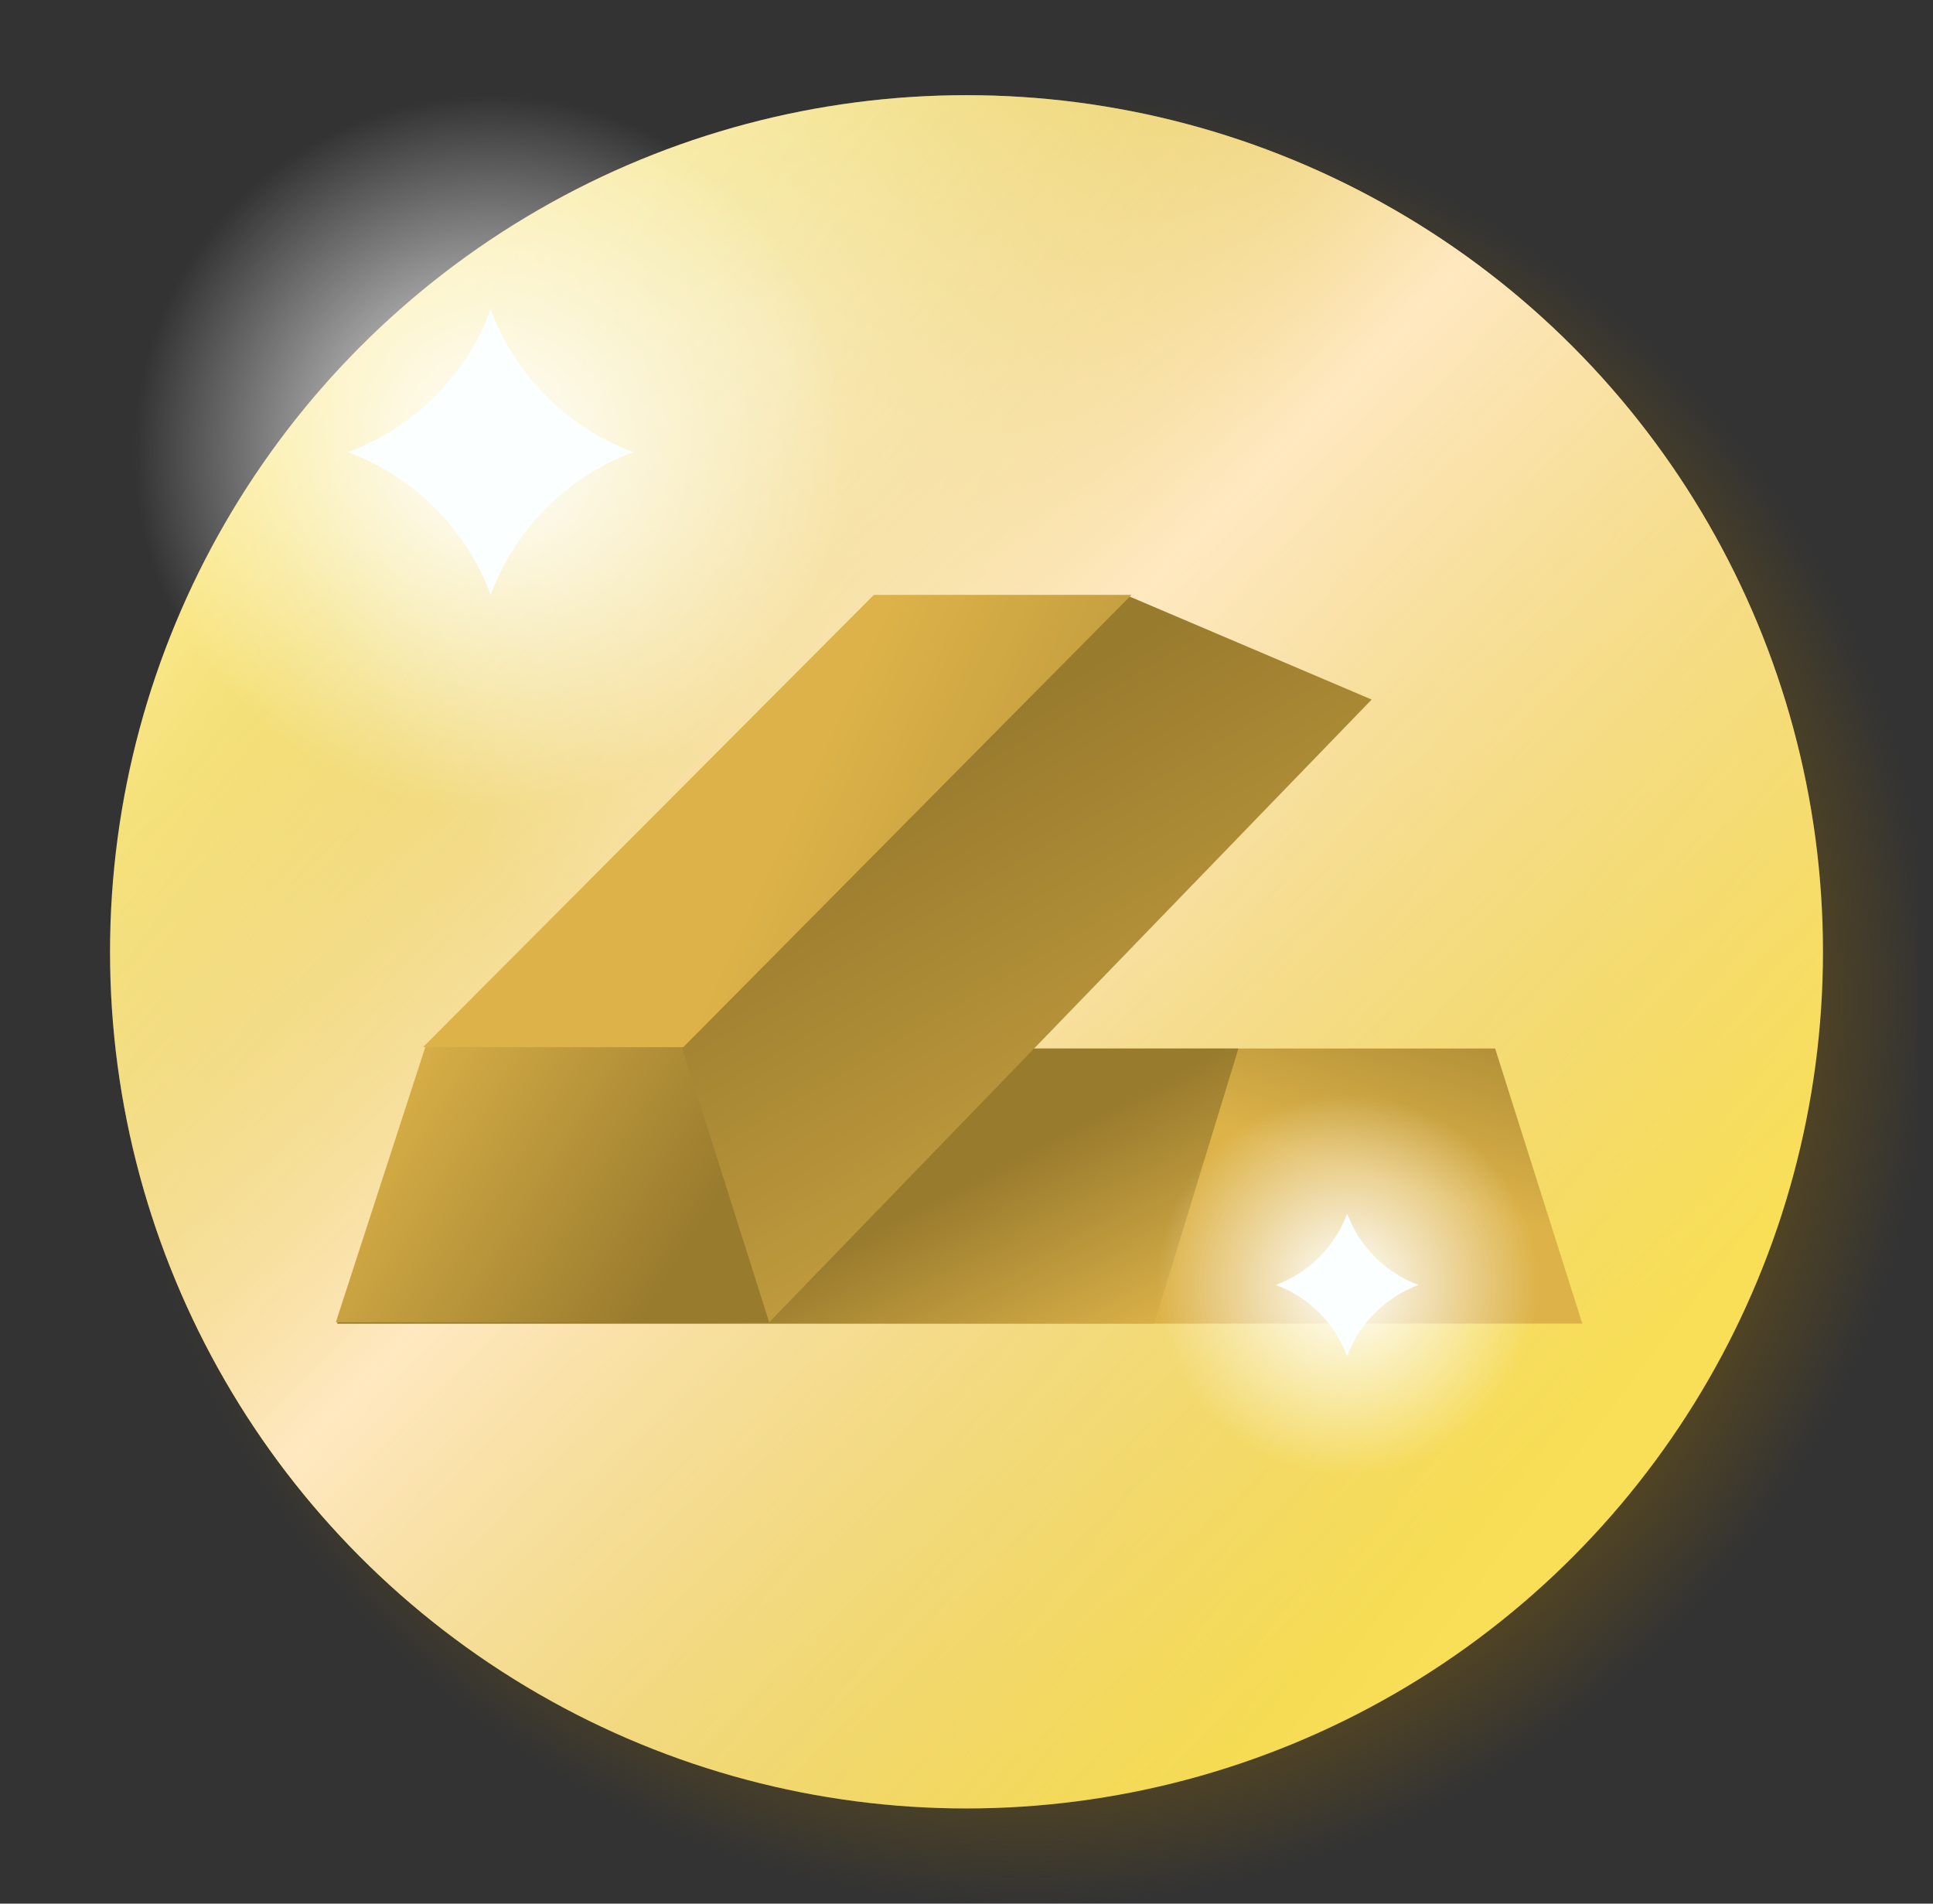 <svg width="65" height="64" viewBox="0 0 65 64" fill="none" xmlns="http://www.w3.org/2000/svg">
<rect x="0" y="0" width="65" height="64" fill="#333333" stroke="none"/>
<g id="Icon/Gold" clip-path="url(#clip0_113_4828)">
<circle id="Ellipse 1189" cx="34.5" cy="33.6" r="30.4" fill="url(#paint0_radial_113_4828)"/>
<g id="Ellipse 1188">
<circle cx="32.5" cy="32" r="28.8" fill="url(#paint1_linear_113_4828)"/>
<circle cx="32.5" cy="32" r="28.8" fill="url(#paint2_radial_113_4828)" fill-opacity="0.5"/>
<circle cx="32.5" cy="32" r="28.8" fill="url(#paint3_linear_113_4828)"/>
</g>
<g id="Group 1597881716">
<g id="Group 1597881719">
<path id="Vector 821" d="M50.276 35.251H14.315L11.337 44.5H53.208L50.276 35.251Z" fill="url(#paint4_linear_113_4828)"/>
<path id="Subtract" fill-rule="evenodd" clip-rule="evenodd" d="M41.644 35.251L38.815 44.5L38.815 44.5H11.337L14.315 35.251H41.644Z" fill="url(#paint5_linear_113_4828)"/>
</g>
<g id="Group 1597881720">
<path id="Vector 819" d="M25.866 44.455L22.933 35.16H14.315L11.292 44.455H25.866Z" fill="url(#paint6_linear_113_4828)"/>
<path id="Vector 820" d="M46.124 23.519L37.958 20.045L22.843 34.935L25.866 44.455L46.124 23.519Z" fill="url(#paint7_linear_113_4828)"/>
<path id="Vector 818" d="M38.048 20L22.978 35.205H14.225L29.385 20H38.048Z" fill="url(#paint8_linear_113_4828)"/>
</g>
</g>
<g id="Group 1597881718">
<circle id="Ellipse 1134" cx="16.5" cy="15.2" r="12" fill="url(#paint9_radial_113_4828)"/>
<path id="Star 407" d="M16.5 10.4C17.323 12.624 19.076 14.377 21.3 15.2C19.076 16.023 17.323 17.776 16.5 20C15.677 17.776 13.924 16.023 11.7 15.2C13.924 14.377 15.677 12.624 16.5 10.4Z" fill="#FBFFFF"/>
</g>
<g id="Group 1597881717">
<circle id="Ellipse 1189_2" cx="45.3" cy="43.2" r="6.4" fill="url(#paint10_radial_113_4828)"/>
<path id="Star 408" d="M45.3 40.8C45.711 41.912 46.588 42.788 47.7 43.2C46.588 43.611 45.711 44.488 45.3 45.6C44.889 44.488 44.012 43.611 42.9 43.2C44.012 42.788 44.889 41.912 45.3 40.8Z" fill="#FBFFFF"/>
</g>
</g>
<defs>
<radialGradient id="paint0_radial_113_4828" cx="0" cy="0" r="1" gradientUnits="userSpaceOnUse" gradientTransform="translate(34.5 33.6) rotate(90) scale(30.4)">
<stop offset="0.725" stop-color="#6F5514"/>
<stop offset="1" stop-color="#6F5514" stop-opacity="0"/>
</radialGradient>
<linearGradient id="paint1_linear_113_4828" x1="7.3" y1="12" x2="59.836" y2="52.073" gradientUnits="userSpaceOnUse">
<stop stop-color="#FFEE96"/>
<stop offset="0.418" stop-color="#D9BD2D"/>
<stop offset="0.896" stop-color="#F9DF58"/>
</linearGradient>
<radialGradient id="paint2_radial_113_4828" cx="0" cy="0" r="1" gradientUnits="userSpaceOnUse" gradientTransform="translate(26.5 12) rotate(67.38) scale(26 17.876)">
<stop stop-color="white"/>
<stop offset="1" stop-color="white" stop-opacity="0"/>
</radialGradient>
<linearGradient id="paint3_linear_113_4828" x1="52.1" y1="48.4" x2="17.455" y2="14.307" gradientUnits="userSpaceOnUse">
<stop stop-color="#FFE8C0" stop-opacity="0"/>
<stop offset="0.613" stop-color="#FFE8C0"/>
<stop offset="1" stop-color="#FFE8C0" stop-opacity="0"/>
</linearGradient>
<linearGradient id="paint4_linear_113_4828" x1="26" y1="23" x2="23.067" y2="32.276" gradientUnits="userSpaceOnUse">
<stop offset="0.094" stop-color="#997B2E"/>
<stop offset="1" stop-color="#DDB349"/>
</linearGradient>
<linearGradient id="paint5_linear_113_4828" x1="22.5" y1="43" x2="26.761" y2="51.199" gradientUnits="userSpaceOnUse">
<stop offset="0.188" stop-color="#997B2E"/>
<stop offset="1" stop-color="#DDB349"/>
</linearGradient>
<linearGradient id="paint6_linear_113_4828" x1="26" y1="38.5" x2="15.149" y2="31.738" gradientUnits="userSpaceOnUse">
<stop offset="0.051" stop-color="#997B2E"/>
<stop offset="1" stop-color="#DDB349"/>
</linearGradient>
<linearGradient id="paint7_linear_113_4828" x1="27.572" y1="20.814" x2="43.045" y2="46.919" gradientUnits="userSpaceOnUse">
<stop offset="0.195" stop-color="#997B2E"/>
<stop offset="1" stop-color="#DDB349"/>
</linearGradient>
<linearGradient id="paint8_linear_113_4828" x1="55.5" y1="21.5" x2="33.679" y2="11.403" gradientUnits="userSpaceOnUse">
<stop offset="0.051" stop-color="#997B2E"/>
<stop offset="1" stop-color="#DDB349"/>
</linearGradient>
<radialGradient id="paint9_radial_113_4828" cx="0" cy="0" r="1" gradientUnits="userSpaceOnUse" gradientTransform="translate(16.5 15.2) rotate(90) scale(12)">
<stop stop-color="white"/>
<stop offset="1" stop-color="white" stop-opacity="0"/>
</radialGradient>
<radialGradient id="paint10_radial_113_4828" cx="0" cy="0" r="1" gradientUnits="userSpaceOnUse" gradientTransform="translate(45.3 43.2) rotate(90) scale(6.4)">
<stop stop-color="white"/>
<stop offset="1" stop-color="white" stop-opacity="0"/>
</radialGradient>
<clipPath id="clip0_113_4828">
<rect width="64" height="64" fill="white" transform="translate(0.5)"/>
</clipPath>
</defs>
</svg>
